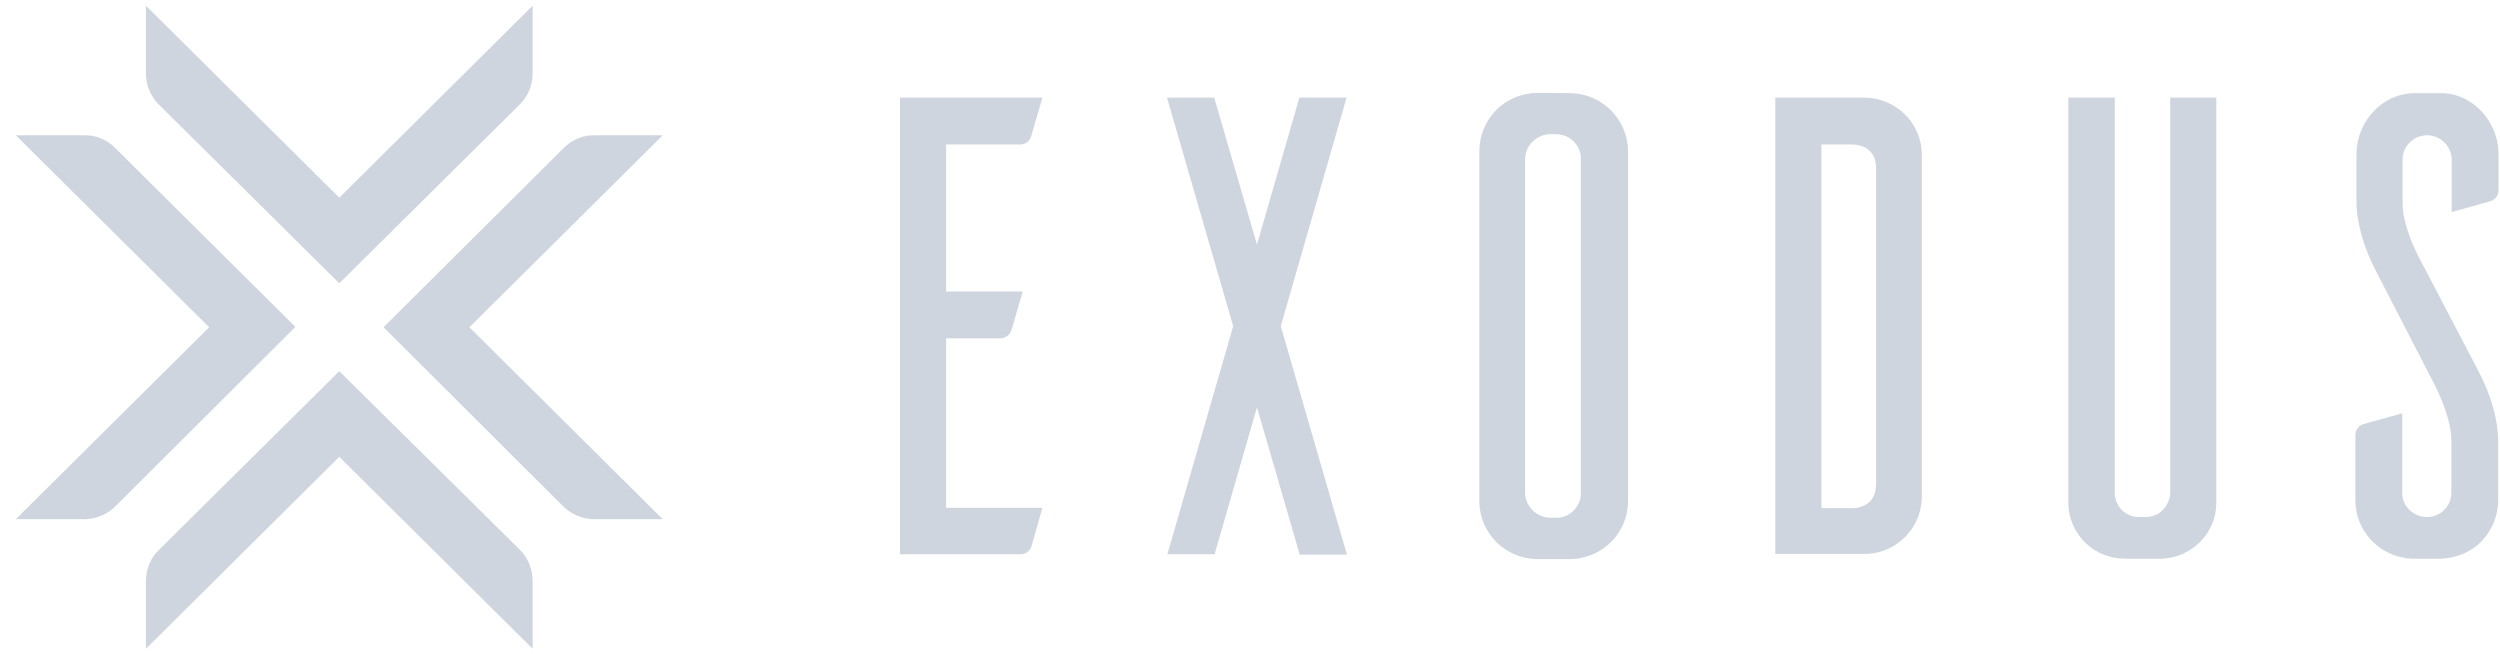 <svg width="149" height="39" viewBox="0 0 149 39" fill="none" xmlns="http://www.w3.org/2000/svg">
<path fill-rule="evenodd" clip-rule="evenodd" d="M126.042 5.818V29.34C126.02 29.714 126.175 30.088 126.441 30.374C126.707 30.66 127.084 30.814 127.46 30.814H127.881C128.28 30.814 128.657 30.66 128.923 30.374C129.189 30.088 129.344 29.714 129.344 29.34V5.818H132.092V29.956C132.092 31.782 130.629 33.256 128.79 33.3H126.685C125.776 33.3 124.912 32.97 124.269 32.332C123.626 31.694 123.272 30.858 123.272 29.956V5.818H126.042ZM145.588 5.554C147.428 5.598 148.913 7.314 148.913 9.162V11.341C148.913 11.649 148.713 11.913 148.403 12.001L146.12 12.639V9.514C146.12 8.722 145.455 8.062 144.658 8.062C143.86 8.062 143.195 8.7 143.195 9.514V12.111C143.195 13.717 144.392 15.763 144.392 15.763L147.672 22.034C149.001 24.521 148.89 26.347 148.89 26.347V29.824C148.89 30.726 148.536 31.606 147.893 32.266C147.251 32.926 146.364 33.278 145.433 33.3H143.705C141.843 33.19 140.38 31.672 140.38 29.824V25.929C140.38 25.621 140.58 25.357 140.89 25.269L143.173 24.631V29.384C143.173 30.176 143.838 30.814 144.658 30.814C145.455 30.814 146.12 30.154 146.098 29.34V26.237C146.098 24.653 144.901 22.541 144.901 22.541L141.666 16.27C140.336 13.783 140.447 11.957 140.447 11.957V9.162C140.447 7.27 141.976 5.554 143.904 5.554H145.588ZM93.708 5.554C95.57 5.642 97.032 7.182 97.032 9.03V29.912C97.01 31.738 95.548 33.234 93.708 33.322H91.603C89.719 33.3 88.19 31.782 88.168 29.912V9.008C88.168 8.106 88.522 7.226 89.165 6.566C89.808 5.906 90.694 5.554 91.625 5.532L93.708 5.554ZM62.128 5.818L61.463 8.106C61.375 8.414 61.109 8.612 60.798 8.612H56.388V17.37H60.954L60.289 19.658C60.2 19.944 59.934 20.164 59.624 20.164H56.388V30.264H62.128L61.485 32.53C61.397 32.838 61.131 33.036 60.821 33.036H53.64V5.818H62.128ZM111.127 5.818C113.033 5.84 114.54 7.358 114.54 9.228V29.604C114.54 31.474 113.011 33.014 111.127 33.014H105.808V5.818H111.127ZM74.915 14.575L77.442 5.818H80.256L76.334 19.438L80.278 33.058H77.464L74.915 24.279L72.389 33.036H69.574L73.497 19.438L69.552 5.818H72.367L74.915 14.575ZM92.778 30.858C93.176 30.858 93.553 30.682 93.819 30.396C94.085 30.11 94.24 29.736 94.218 29.34V9.514C94.24 9.118 94.085 8.744 93.819 8.458C93.553 8.172 93.176 8.018 92.778 7.996H92.356C91.537 8.04 90.894 8.7 90.894 9.514V29.34C90.894 30.154 91.537 30.814 92.356 30.858H92.778ZM110.352 30.286C111.127 30.286 111.814 29.89 111.814 28.834V10.02C111.814 9.008 111.127 8.612 110.352 8.612H108.557V30.286H110.352Z" fill="#CFD5DF"/>
<path d="M27.977 19.504L39.501 30.946H35.423C34.736 30.946 34.05 30.66 33.562 30.176L22.858 19.504L33.606 8.81C34.094 8.326 34.759 8.04 35.468 8.062H39.501L27.977 19.504ZM6.857 8.81C6.37 8.326 5.705 8.04 4.996 8.062H0.94L12.464 19.504L0.94 30.946H5.018C5.705 30.946 6.392 30.66 6.879 30.176L17.606 19.482L6.857 8.81ZM20.221 22.122L9.45 32.794C8.963 33.278 8.697 33.938 8.697 34.643V38.669L20.221 27.227L31.745 38.669V34.621C31.745 33.938 31.479 33.256 30.991 32.772L20.221 22.122ZM20.221 16.886L30.991 6.214C31.479 5.73 31.745 5.07 31.745 4.365V0.339L20.221 11.781L8.697 0.339V4.365C8.697 5.048 8.963 5.73 9.45 6.214L20.221 16.886Z" fill="#CFD5DF"/>
</svg>
